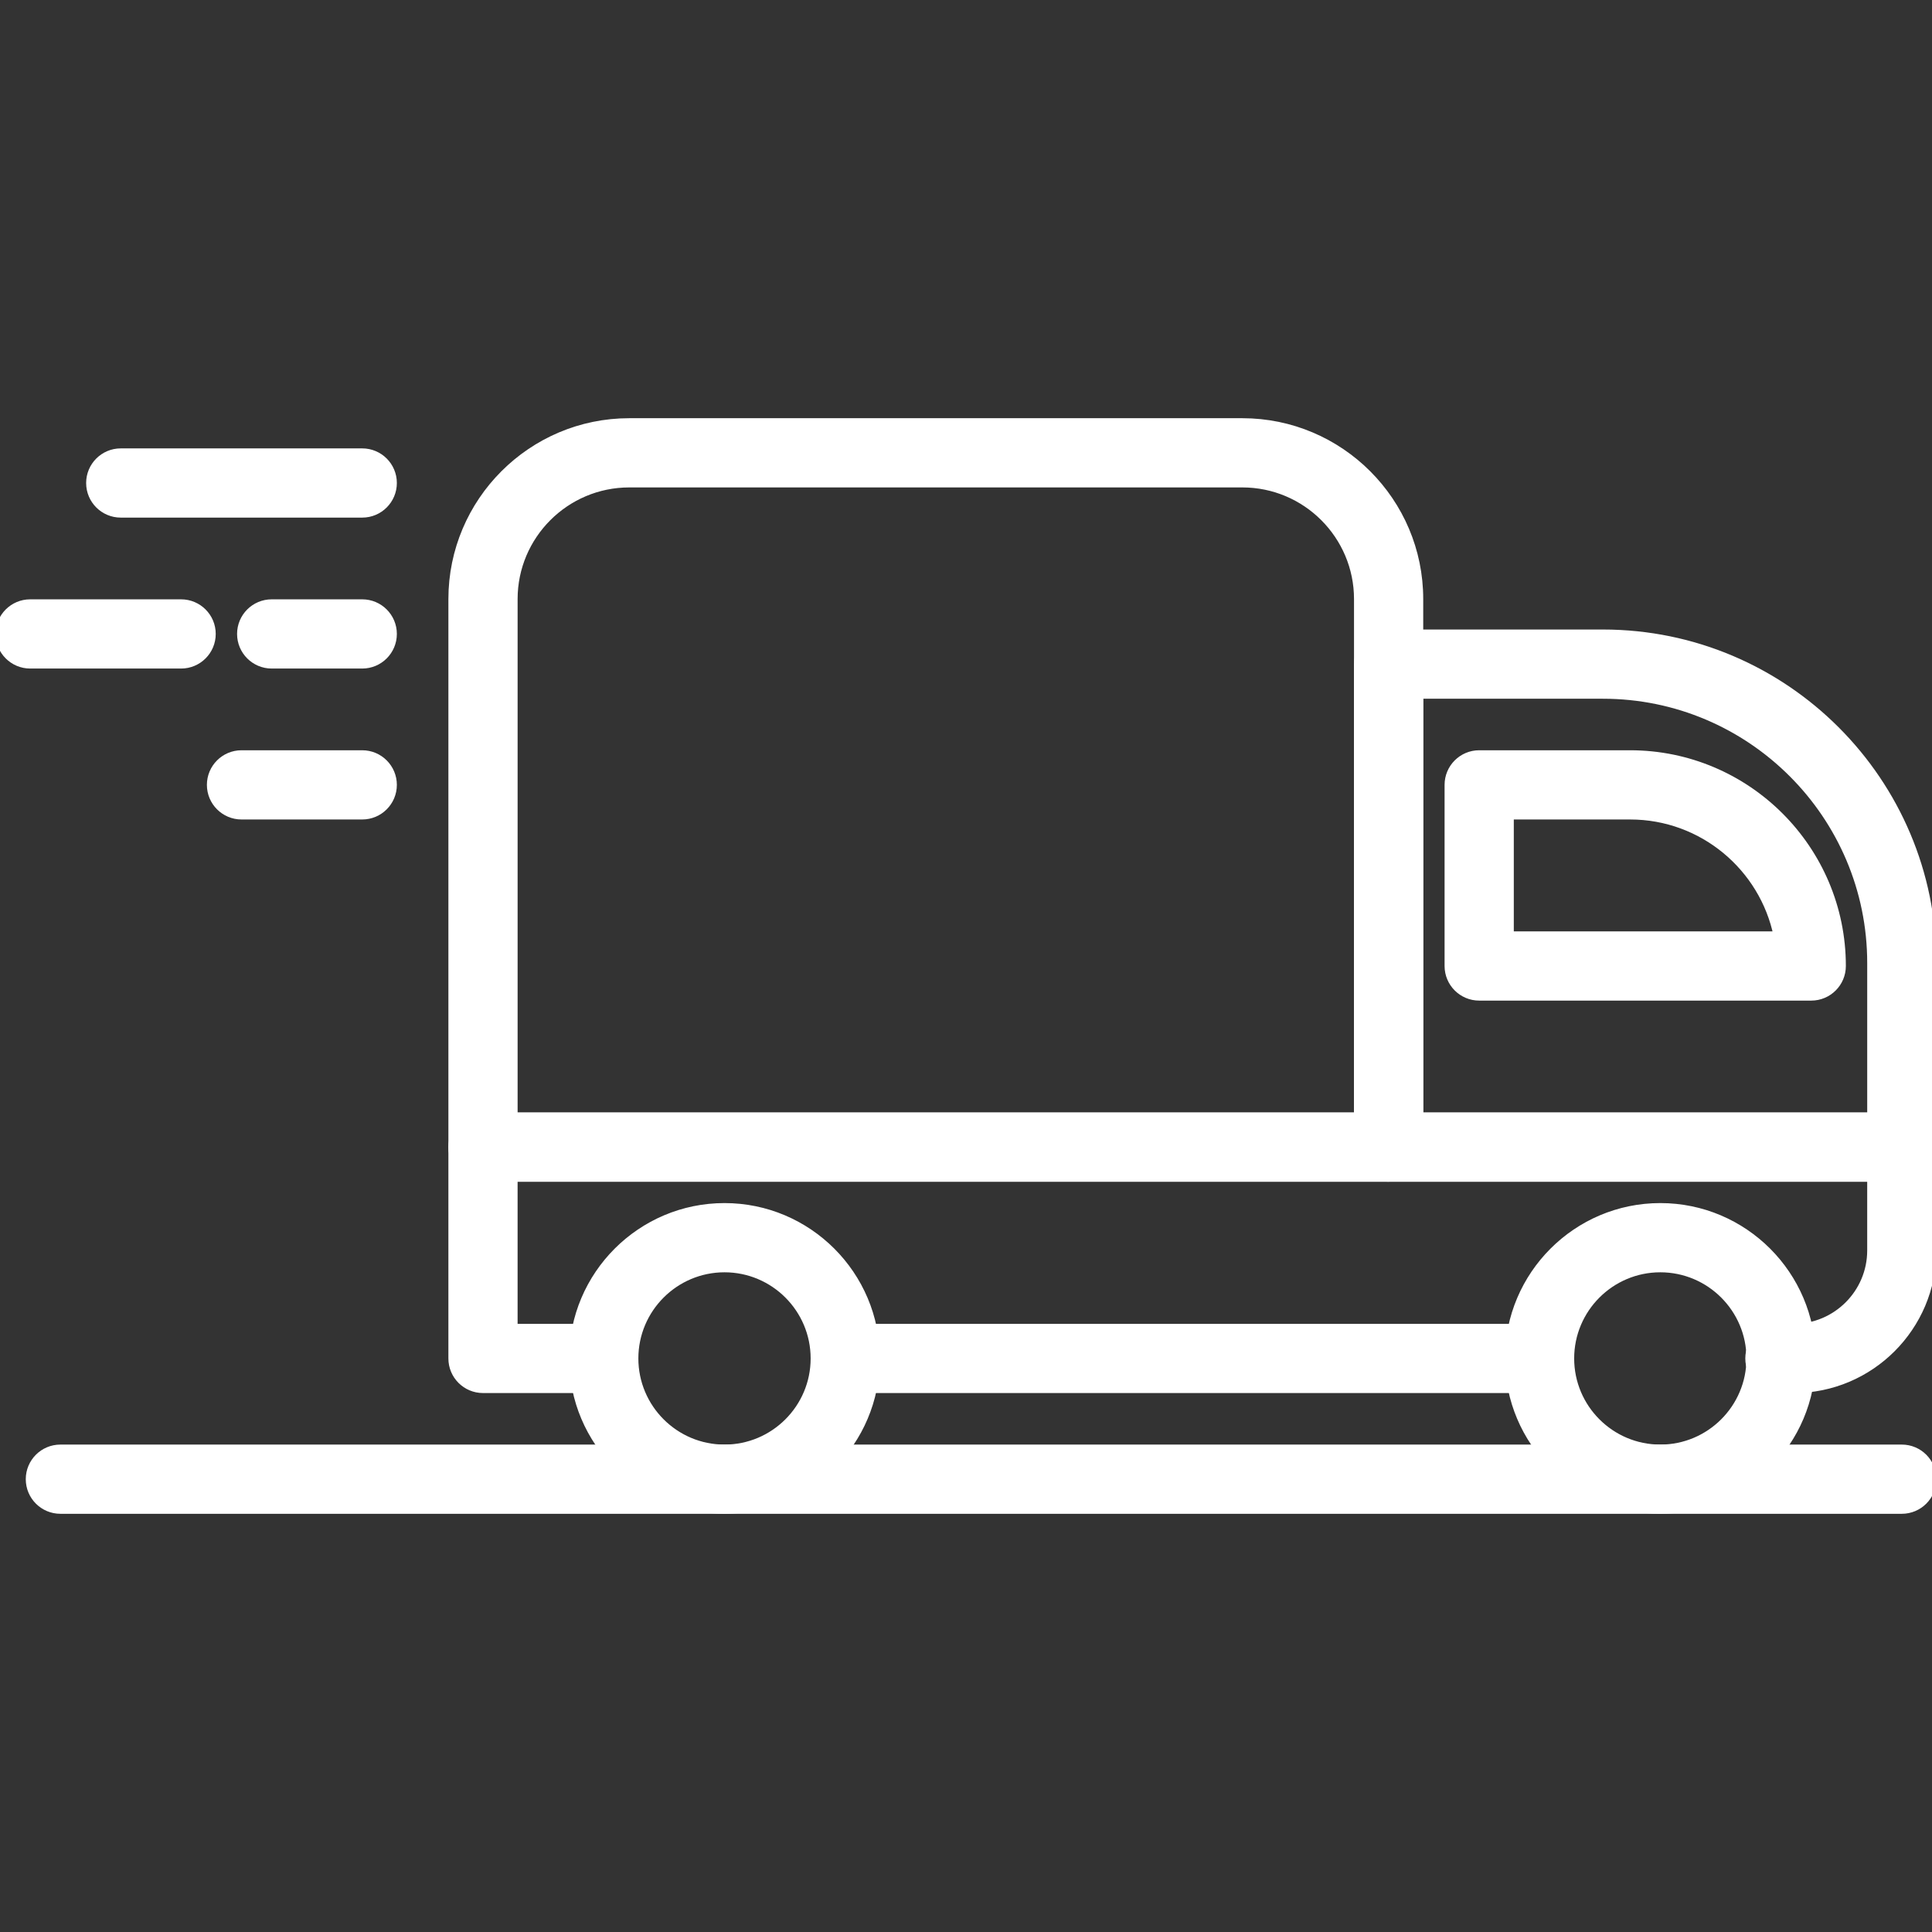 <?xml version="1.0" encoding="iso-8859-1"?>
<!-- Generator: Adobe Illustrator 19.0.0, SVG Export Plug-In . SVG Version: 6.00 Build 0)  -->
<svg version="1.1" id="Capa_1" xmlns="http://www.w3.org/2000/svg" xmlns:xlink="http://www.w3.org/1999/xlink" x="0px" y="0px"
	 viewBox="0 0 218.453 218.453" style="enable-background:new 0 0 218.453 218.453;" xml:space="preserve">
<rect x="0" y="0" width="218.453" height="218.453" fill="#333333" stroke="none"/>
<g>
	<g>
		<path d="M140.474,47.787H71.151c-11.001,0-19.951,8.95-19.951,19.951v61.969c0,1.884,1.529,3.413,3.413,3.413h102.255
			c1.961,0,3.558-1.597,3.557-3.558V67.738C160.425,56.736,151.475,47.787,140.474,47.787z M153.6,126.293H58.027V67.738
			c0-7.236,5.886-13.124,13.124-13.124h69.325c7.236,0,13.124,5.888,13.124,13.124V126.293z" style="fill: #fff; stroke: #fff;" />
	</g>
</g>
<g>
	<g>
		<path d="M40.96,51.2H13.653c-1.884,0-3.413,1.529-3.413,3.413s1.529,3.413,3.413,3.413H40.96c1.884,0,3.413-1.529,3.413-3.413
			S42.844,51.2,40.96,51.2z" style="fill: #fff; stroke: #fff;"/>
	</g>
</g>
<g>
	<g>
		<path d="M40.96,68.267H30.72c-1.884,0-3.413,1.529-3.413,3.413c0,1.884,1.529,3.413,3.413,3.413h10.24
			c1.884,0,3.413-1.529,3.413-3.413C44.373,69.796,42.844,68.267,40.96,68.267z" style="fill: #fff; stroke: #fff;"/>
	</g>
</g>
<g>
	<g>
		<path d="M20.48,68.267H3.413C1.529,68.267,0,69.796,0,71.68c0,1.884,1.529,3.413,3.413,3.413H20.48
			c1.884,0,3.413-1.529,3.413-3.413C23.893,69.796,22.364,68.267,20.48,68.267z" style="fill: #fff; stroke: #fff;"/>
	</g>
</g>
<g>
	<g>
		<path d="M40.96,85.333H27.307c-1.884,0-3.413,1.529-3.413,3.413s1.529,3.413,3.413,3.413H40.96c1.884,0,3.413-1.529,3.413-3.413
			S42.844,85.333,40.96,85.333z" style="fill: #fff; stroke: #fff;"/>
	</g>
</g>
<g>
	<g>
		<path d="M172.974,150.187H96.283c-1.884,0-3.413,1.529-3.413,3.413s1.529,3.413,3.413,3.413h76.691
			c1.884,0,3.413-1.529,3.413-3.413S174.858,150.187,172.974,150.187z" style="fill: #fff; stroke: #fff;"/>
	</g>
</g>
<g>
	<g>
		<path d="M215.04,126.293H54.613c-1.884,0-3.413,1.529-3.413,3.413V153.6c0,1.884,1.529,3.413,3.413,3.413h12.023
			c1.884,0,3.413-1.529,3.413-3.413s-1.529-3.413-3.413-3.413h-8.61V133.12h153.6v8.271c0,4.85-3.946,8.796-8.796,8.796h-1.574
			c-1.884,0-3.413,1.529-3.413,3.413s1.529,3.413,3.413,3.413h1.574c8.615,0,15.623-7.008,15.623-15.623v-11.684
			C218.453,127.823,216.924,126.293,215.04,126.293z" style="fill: #fff; stroke: #fff;"/>
	</g>
</g>
<g>
	<g>
		<path d="M181.245,71.68h-24.231c-1.884,0-3.413,1.529-3.413,3.413v54.613c0,1.884,1.529,3.413,3.413,3.413h58.027
			c1.884,0,3.413-1.529,3.413-3.413v-20.818C218.453,88.371,201.762,71.68,181.245,71.68z M211.627,126.293h-51.2V78.507h20.818
			c16.753,0,30.382,13.631,30.382,30.382V126.293z" style="fill: #fff; stroke: #fff;"/>
	</g>
</g>
<g>
	<g>
		<path d="M184.32,85.333h-17.067c-1.884,0-3.413,1.529-3.413,3.413v20.48c0,1.884,1.529,3.413,3.413,3.413H204.8
			c1.884,0,3.413-1.529,3.413-3.413C208.213,96.051,197.495,85.333,184.32,85.333z M170.667,105.813V92.16h13.653
			c8.242,0,15.136,5.873,16.724,13.653H170.667z" style="fill: #fff; stroke: #fff;"/>
	</g>
</g>
<g>
	<g>
		<path d="M81.92,136.533c-9.411,0-17.067,7.656-17.067,17.067s7.656,17.067,17.067,17.067c9.411,0,17.067-7.656,17.067-17.067
			S91.331,136.533,81.92,136.533z M81.92,163.84c-5.647,0-10.24-4.593-10.24-10.24c0-5.647,4.593-10.24,10.24-10.24
			c5.647,0,10.24,4.593,10.24,10.24C92.16,159.247,87.567,163.84,81.92,163.84z" style="fill: #fff; stroke: #fff;"/>
	</g>
</g>
<g>
	<g>
		<path d="M187.733,136.533c-9.411,0-17.067,7.656-17.067,17.067s7.656,17.067,17.067,17.067c9.411,0,17.067-7.656,17.067-17.067
			S197.144,136.533,187.733,136.533z M187.733,163.84c-5.647,0-10.24-4.593-10.24-10.24c0-5.647,4.593-10.24,10.24-10.24
			c5.647,0,10.24,4.593,10.24,10.24C197.973,159.247,193.381,163.84,187.733,163.84z" style="fill: #fff; stroke: #fff;"/>
	</g>
</g>
<g>
	<g>
		<path d="M215.04,163.84H6.827c-1.884,0-3.413,1.529-3.413,3.413s1.529,3.413,3.413,3.413H215.04c1.884,0,3.413-1.529,3.413-3.413
			S216.924,163.84,215.04,163.84z" style="fill: #fff; stroke: #fff;"/>
	</g>
</g>
<g>
</g>
<g>
</g>
<g>
</g>
<g>
</g>
<g>
</g>
<g>
</g>
<g>
</g>
<g>
</g>
<g>
</g>
<g>
</g>
<g>
</g>
<g>
</g>
<g>
</g>
<g>
</g>
<g>
</g>
</svg>
